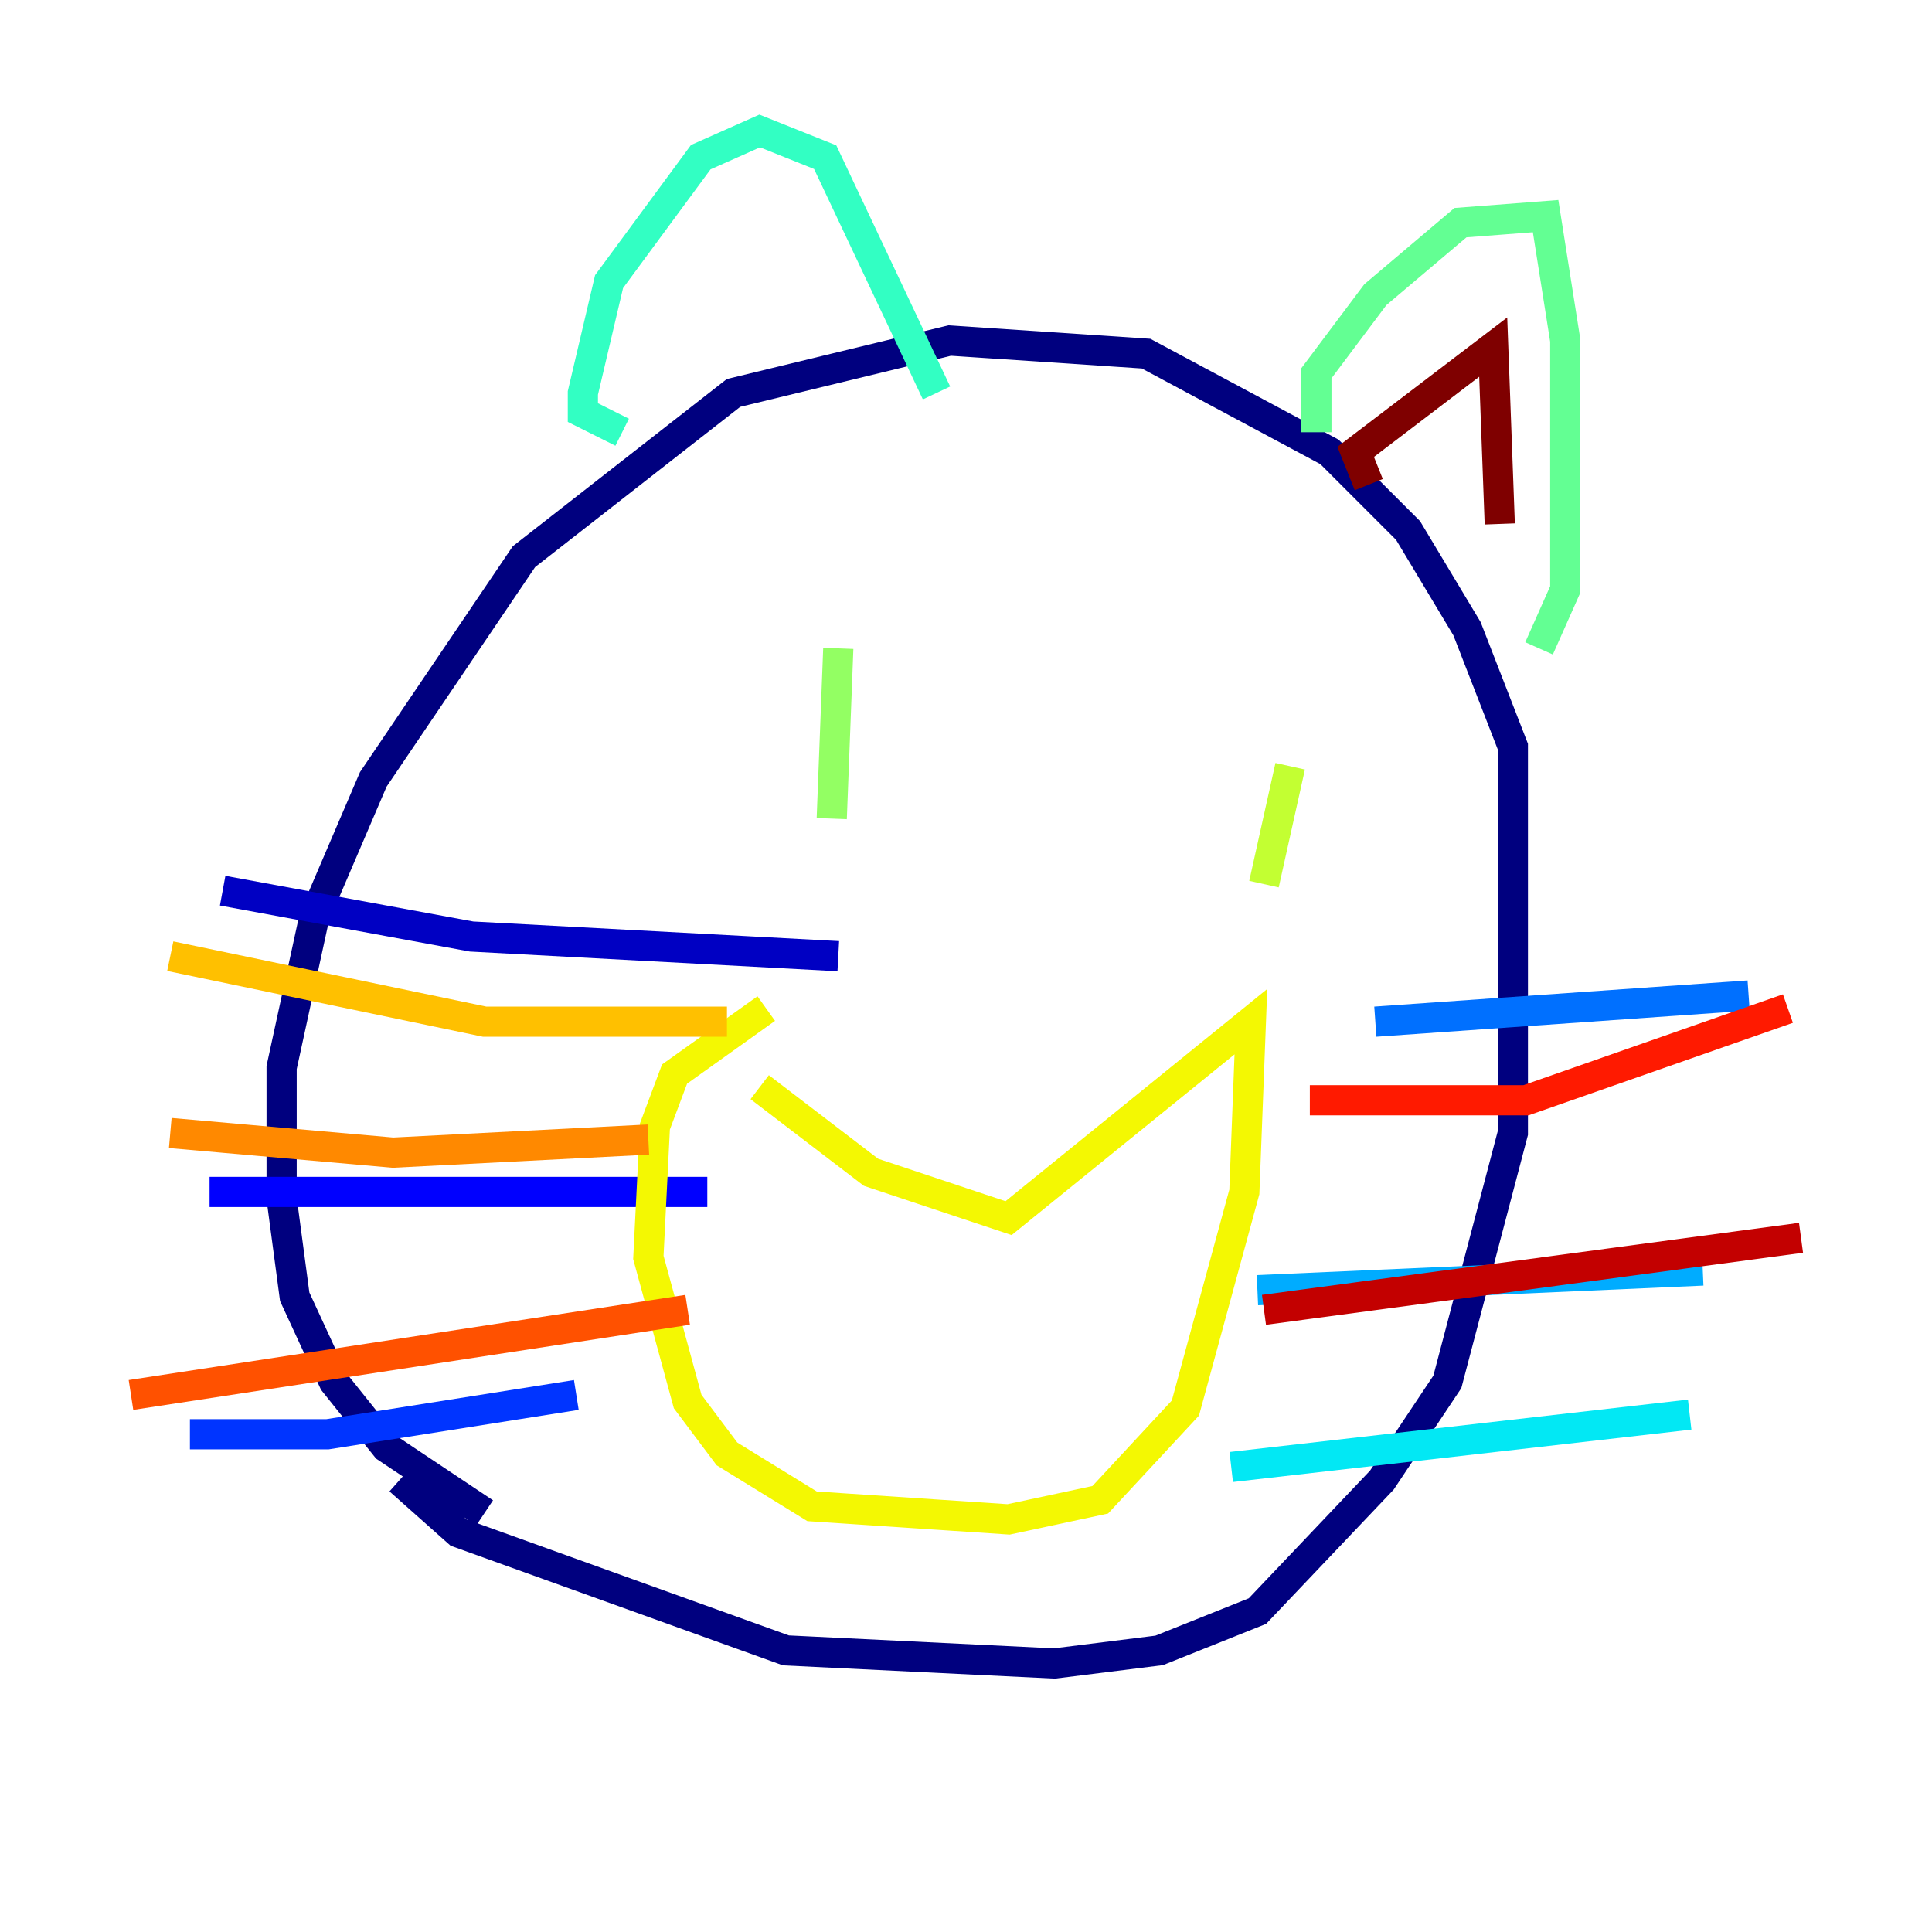 <?xml version="1.0" encoding="utf-8" ?>
<svg baseProfile="tiny" height="128" version="1.2" viewBox="0,0,128,128" width="128" xmlns="http://www.w3.org/2000/svg" xmlns:ev="http://www.w3.org/2001/xml-events" xmlns:xlink="http://www.w3.org/1999/xlink"><defs /><polyline fill="none" points="32.108,100.231 25.6,95.891 22.129,91.552 19.525,85.912 18.658,79.403 18.658,70.725 20.827,60.746 24.732,51.634 34.712,36.881 48.597,26.034 62.915,22.563 75.932,23.43 88.081,29.939 93.288,35.146 97.193,41.654 100.231,49.464 100.231,75.064 95.891,91.552 91.552,98.061 83.308,106.739 76.8,109.342 69.858,110.21 52.068,109.342 30.373,101.532 26.468,98.061" stroke="#00007f" stroke-width="2" /><polyline fill="none" points="14.752,59.01 31.241,62.047 55.539,63.349" stroke="#0000c3" stroke-width="2" /><polyline fill="none" points="13.885,78.969 46.861,78.969" stroke="#0000ff" stroke-width="2" /><polyline fill="none" points="12.583,95.024 21.695,95.024 38.183,92.42" stroke="#0034ff" stroke-width="2" /><polyline fill="none" points="91.119,67.688 115.851,65.953" stroke="#0070ff" stroke-width="2" /><polyline fill="none" points="83.308,85.478 112.814,84.176" stroke="#00acff" stroke-width="2" /><polyline fill="none" points="81.573,97.193 111.946,93.722" stroke="#02e8f4" stroke-width="2" /><polyline fill="none" points="41.22,28.637 38.617,27.336 38.617,26.034 40.352,18.658 46.427,10.414 50.332,8.678 54.671,10.414 62.047,26.034" stroke="#32ffc3" stroke-width="2" /><polyline fill="none" points="87.214,28.637 87.214,24.732 91.119,19.525 96.759,14.752 102.4,14.319 103.702,22.563 103.702,39.051 101.966,42.956" stroke="#63ff93" stroke-width="2" /><polyline fill="none" points="55.539,42.956 55.105,54.237" stroke="#93ff63" stroke-width="2" /><polyline fill="none" points="85.478,50.766 83.742,58.576" stroke="#c3ff32" stroke-width="2" /><polyline fill="none" points="50.332,72.027 57.709,77.668 66.82,80.705 82.875,67.688 82.441,78.969 78.536,93.288 72.895,99.363 66.82,100.664 53.803,99.797 48.163,96.325 45.559,92.854 42.956,83.308 43.39,74.63 44.691,71.159 50.766,66.82" stroke="#f4f802" stroke-width="2" /><polyline fill="none" points="11.281,63.349 32.108,67.688 48.163,67.688" stroke="#ffc000" stroke-width="2" /><polyline fill="none" points="11.281,75.064 26.034,76.366 42.956,75.498" stroke="#ff8900" stroke-width="2" /><polyline fill="none" points="8.678,92.42 45.559,86.78" stroke="#ff5100" stroke-width="2" /><polyline fill="none" points="86.78,72.895 101.098,72.895 118.454,66.82" stroke="#ff1a00" stroke-width="2" /><polyline fill="none" points="83.742,86.78 119.322,82.007" stroke="#c30000" stroke-width="2" /><polyline fill="none" points="90.685,32.108 89.817,29.939 98.929,22.997 99.363,34.712" stroke="#7f0000" stroke-width="2" /></svg>